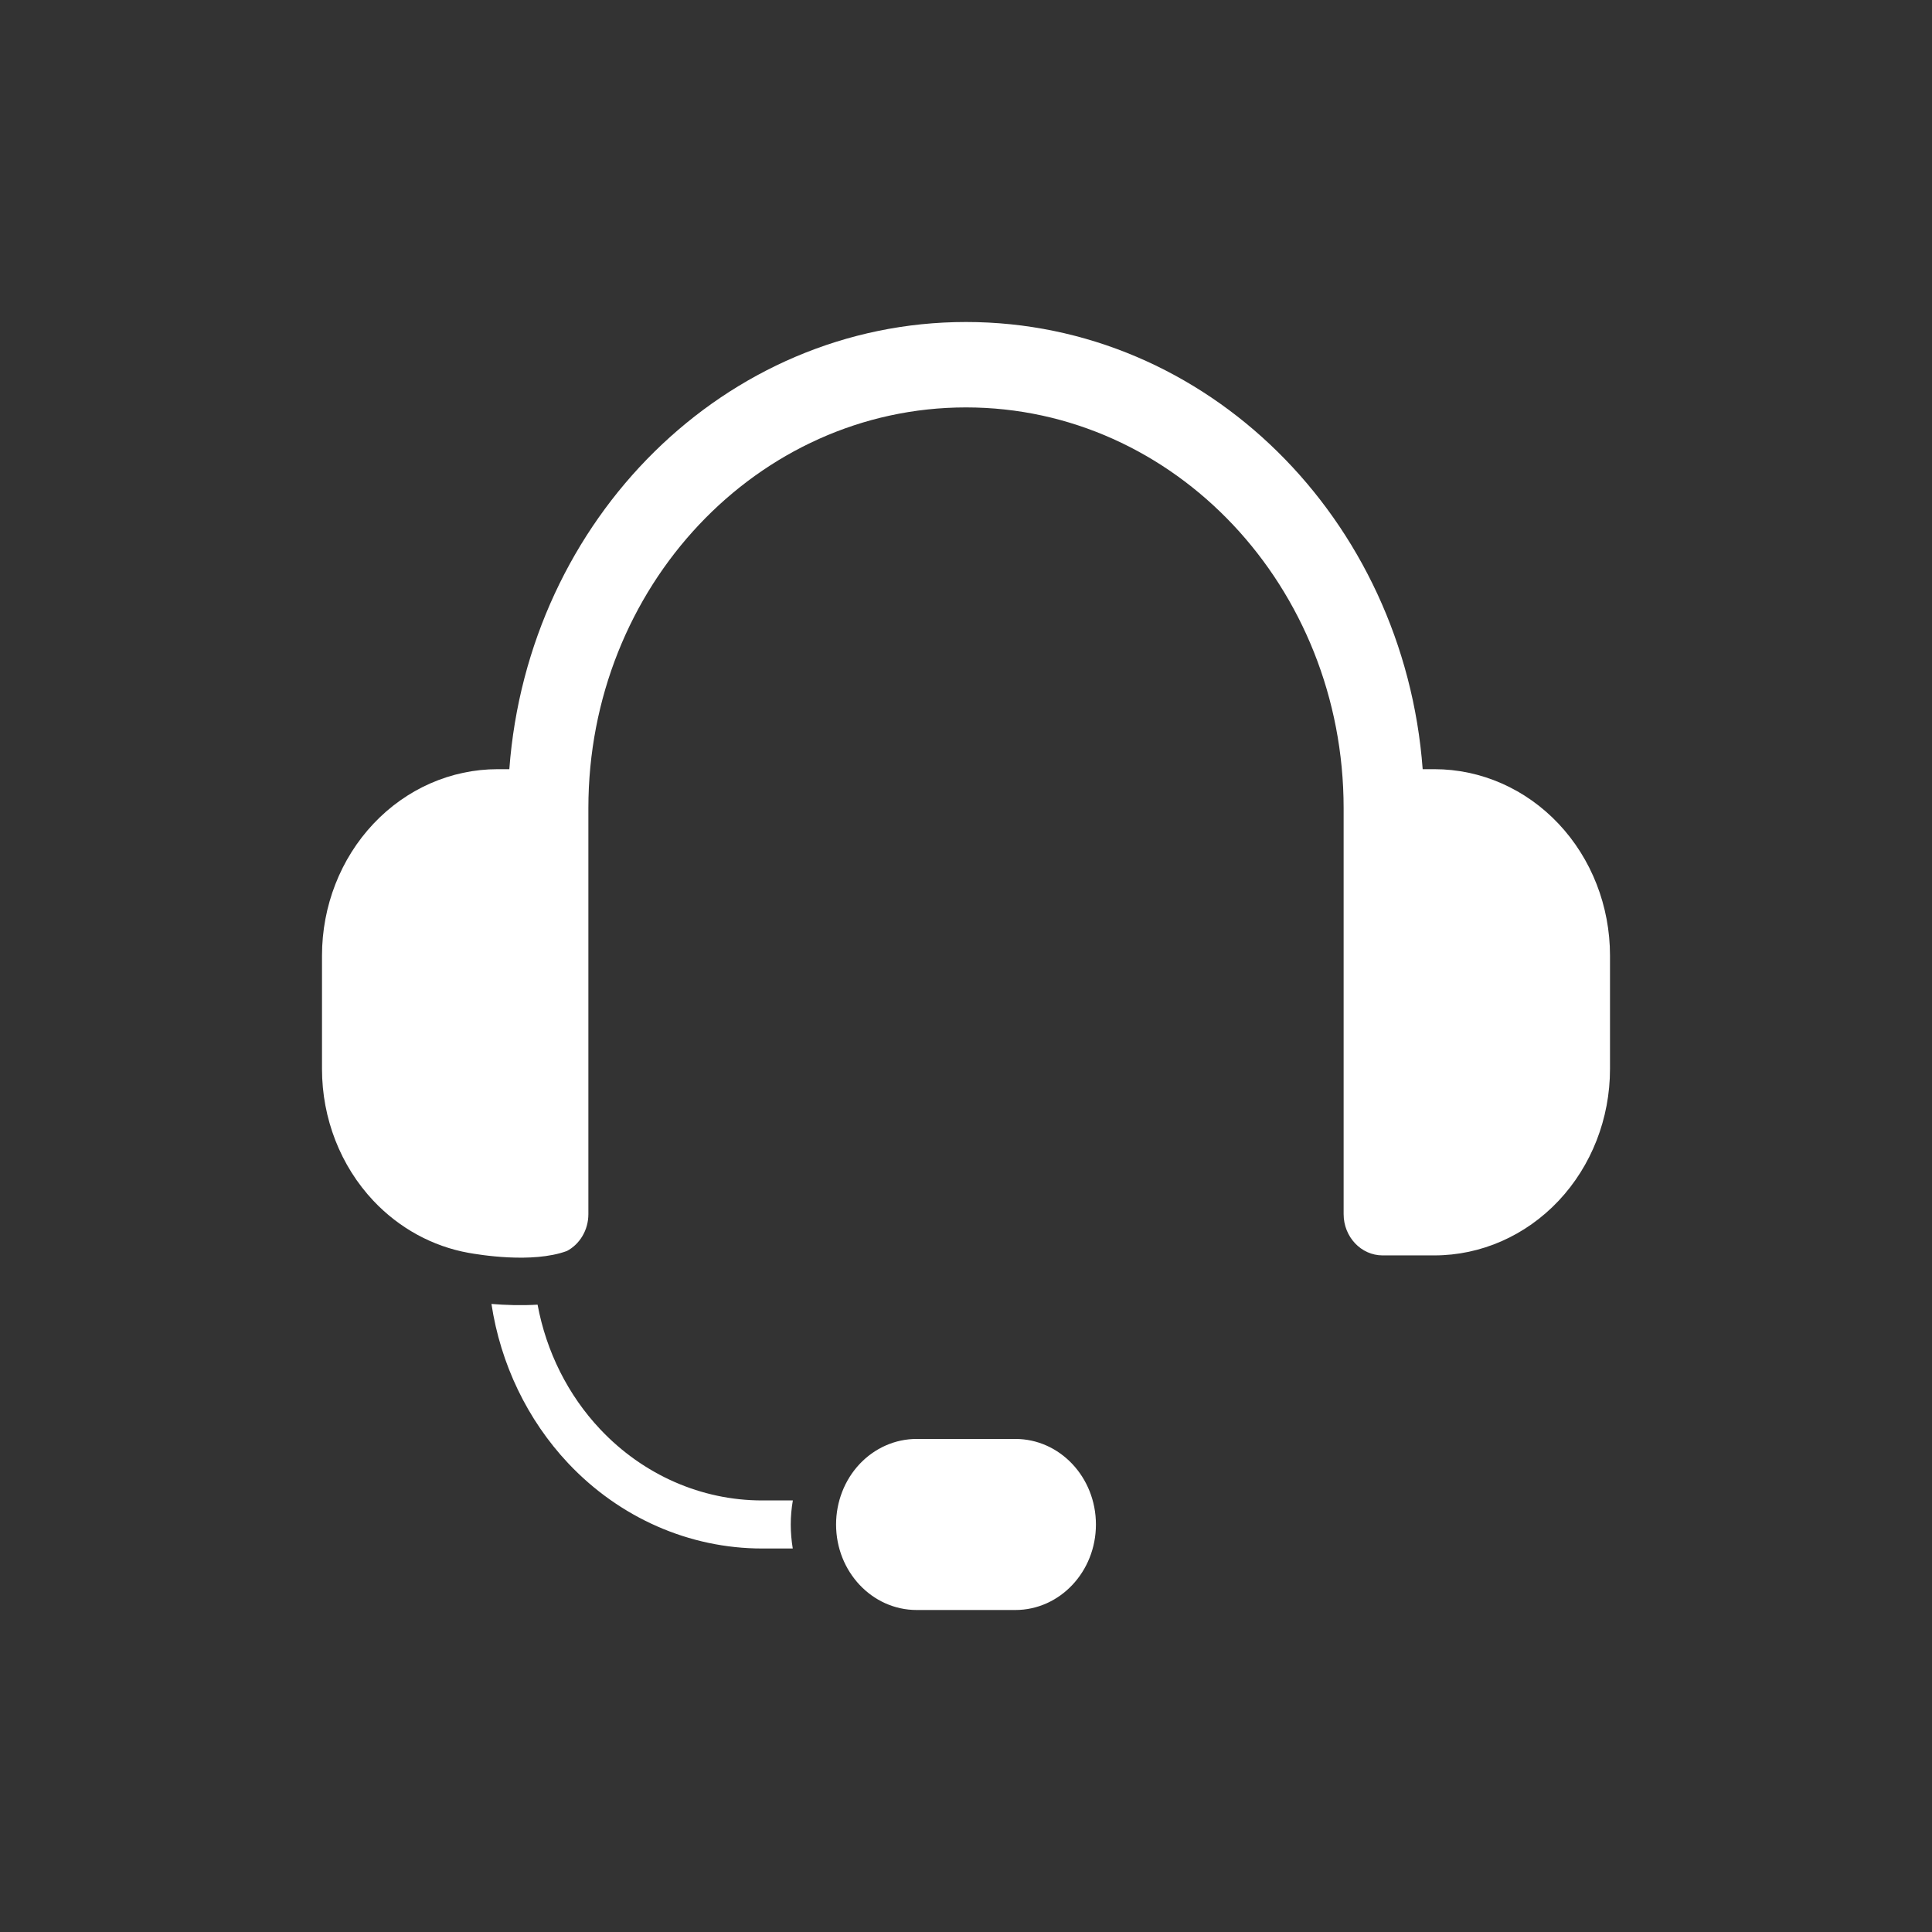 <svg width="24" height="24" viewBox="0 0 24 24" fill="none" xmlns="http://www.w3.org/2000/svg">
<rect x="0" y="0" width="24" height="24" fill="#333333" stroke="none"/>
<path fill-rule="evenodd" clip-rule="evenodd" d="M13.614 18.938C13.614 18.351 13.166 17.875 12.613 17.875H11.387C11.121 17.875 10.867 17.987 10.679 18.186C10.491 18.386 10.386 18.656 10.386 18.938C10.386 19.524 10.834 20 11.387 20H12.613C13.166 20 13.614 19.524 13.614 18.938ZM6.105 16.198C6.272 16.212 6.475 16.219 6.678 16.207C6.786 16.789 7.055 17.33 7.457 17.756C7.99 18.321 8.713 18.639 9.467 18.639H9.849C9.832 18.737 9.823 18.837 9.823 18.938C9.823 19.04 9.832 19.139 9.848 19.236H9.467C8.564 19.236 7.697 18.855 7.059 18.178C6.55 17.637 6.218 16.943 6.105 16.198ZM5.819 15.563C5.375 15.483 4.962 15.259 4.639 14.917C4.23 14.483 4 13.894 4 13.28V11.87C4 11.256 4.23 10.667 4.639 10.233C5.048 9.799 5.603 9.555 6.182 9.555H6.327C6.559 6.446 9.01 4 12 4C14.99 4 17.441 6.446 17.673 9.555H17.818C18.397 9.555 18.952 9.799 19.361 10.233C19.77 10.667 20 11.256 20 11.87V13.28C20 13.894 19.77 14.483 19.361 14.917C18.952 15.351 18.397 15.595 17.818 15.595H17.175C16.908 15.595 16.691 15.365 16.691 15.082V10.039C16.691 7.29 14.591 5.061 12 5.061C9.409 5.061 7.309 7.29 7.309 10.039V15.082C7.309 15.282 7.201 15.456 7.043 15.54C6.61 15.7 5.938 15.584 5.819 15.563Z" fill="white"/>
</svg>
